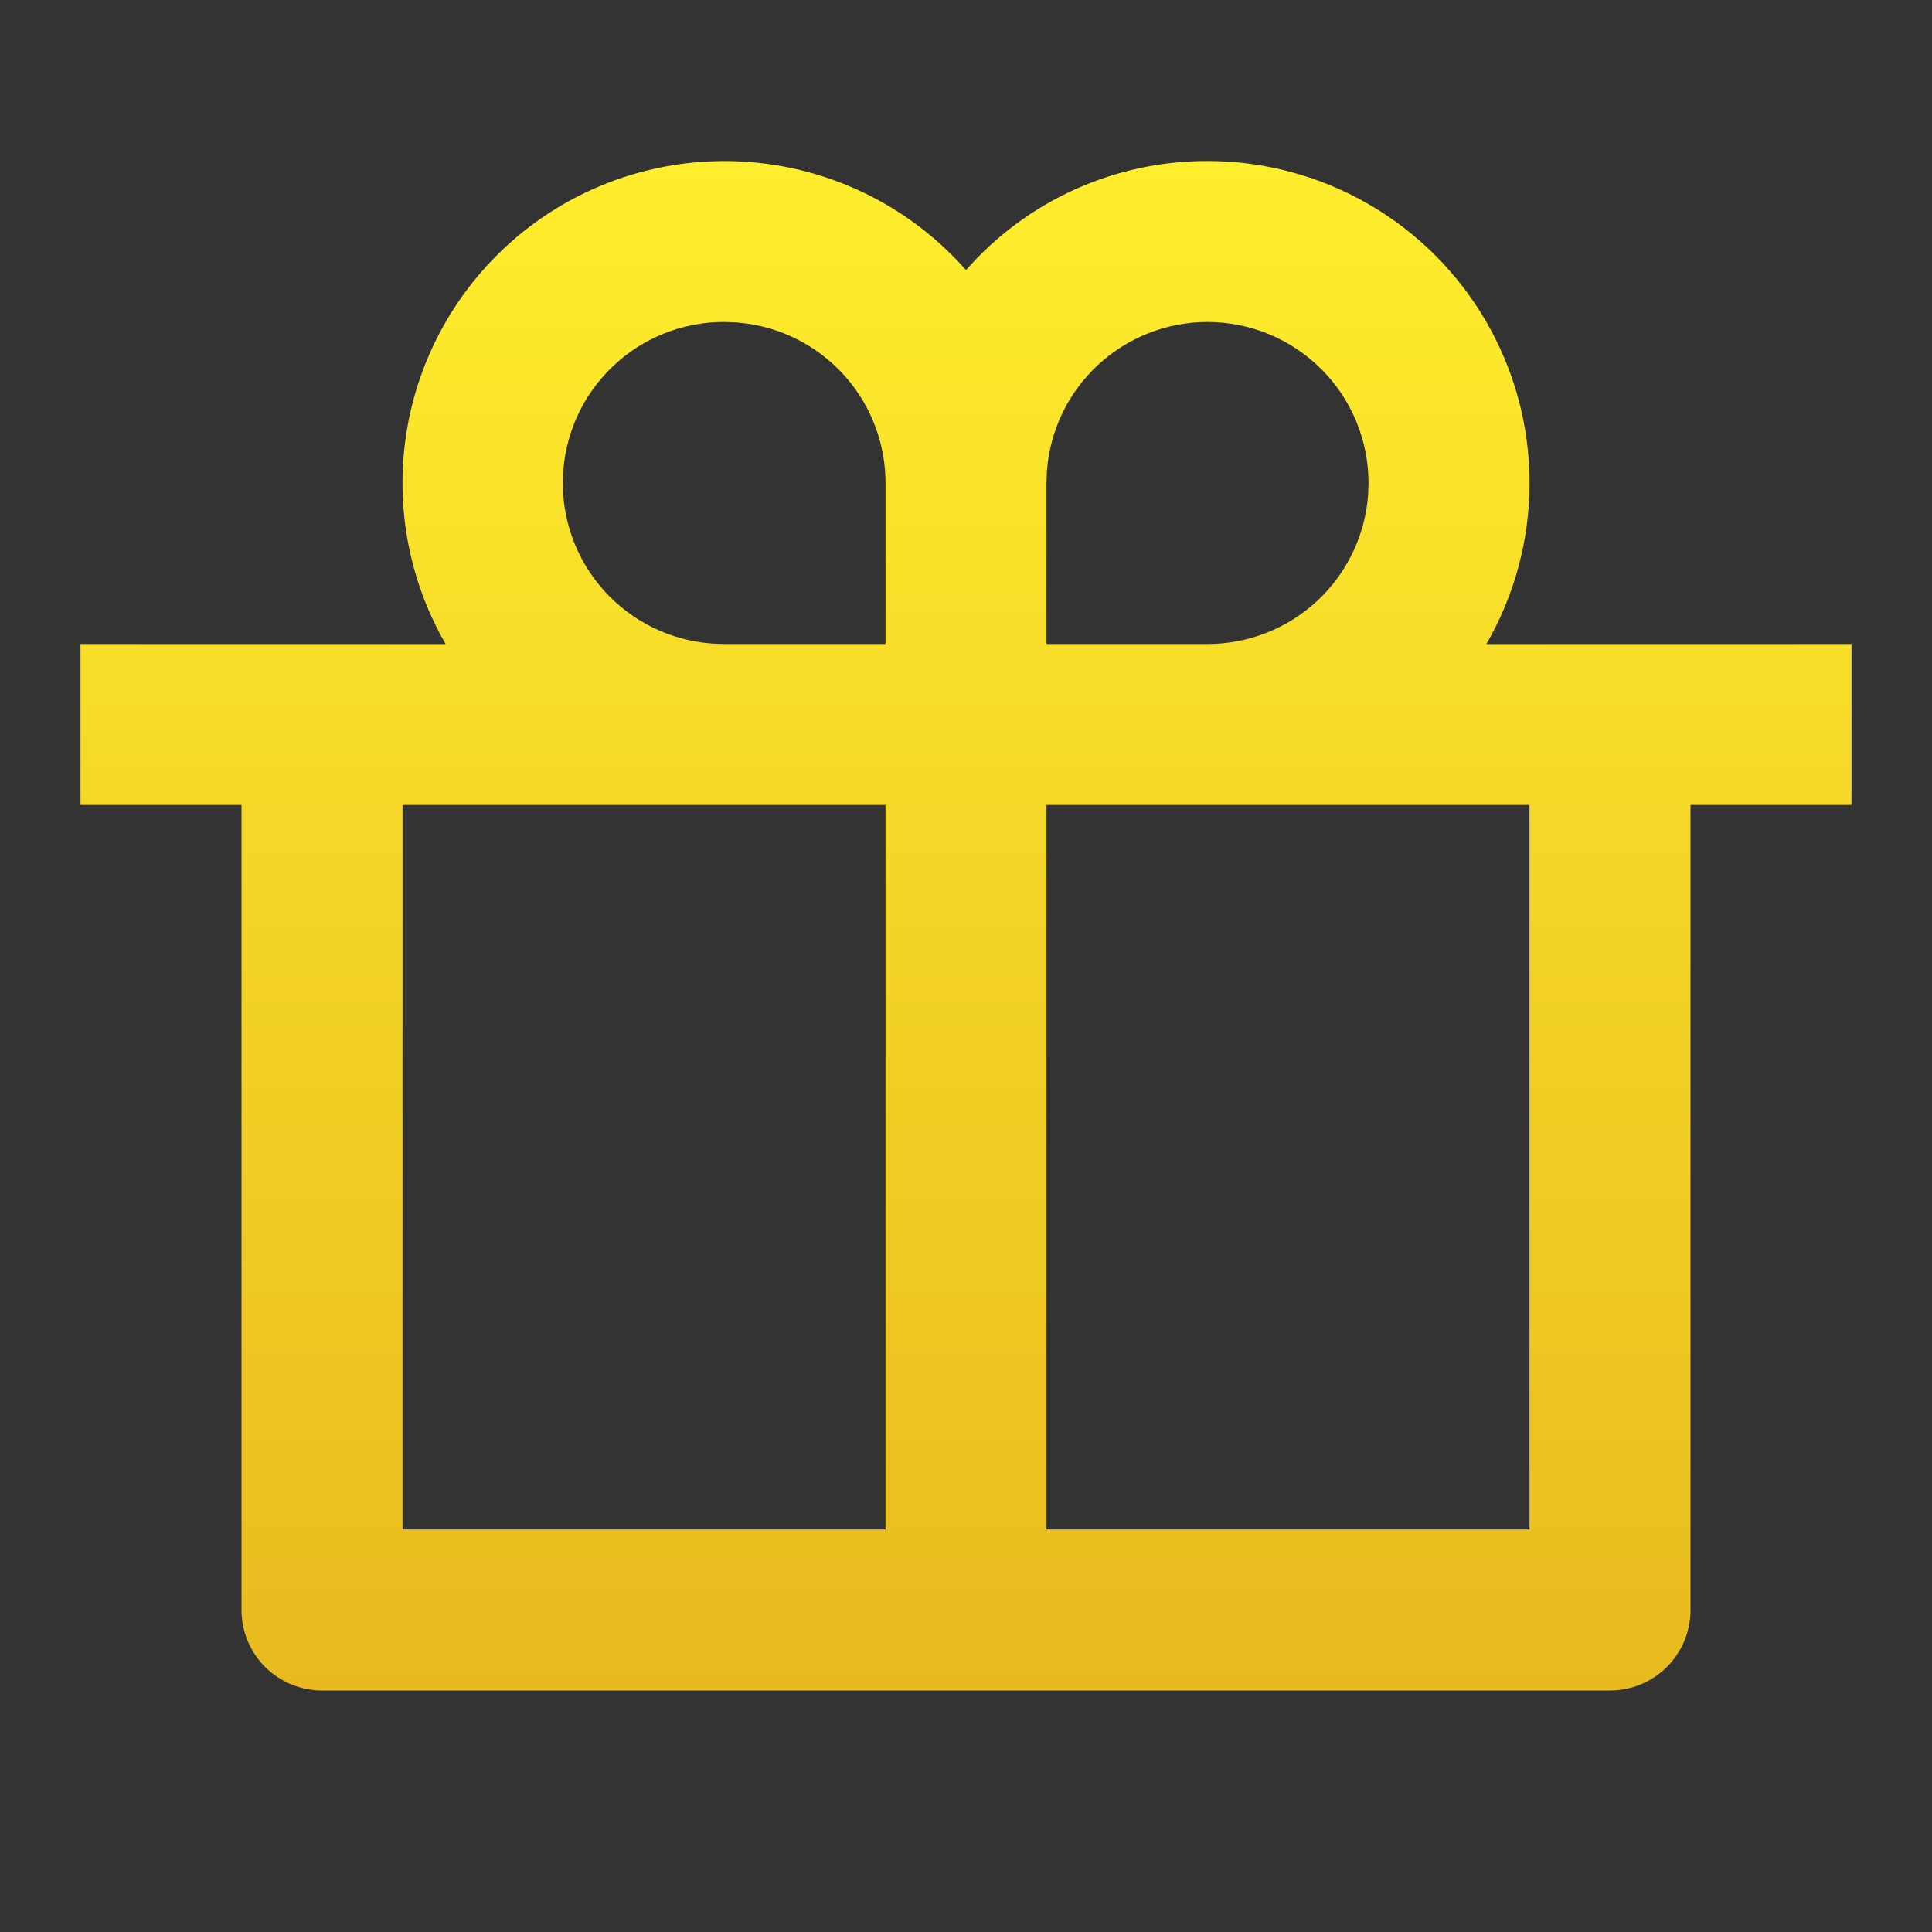 <svg width="50" height="50" viewBox="0 0 50 50" fill="none" xmlns="http://www.w3.org/2000/svg">
<rect x="0" y="0" width="50" height="50" fill="#333333" stroke="none"/>
<path d="M31.25 4.167C32.713 4.166 34.15 4.551 35.417 5.283C36.685 6.015 37.737 7.067 38.468 8.334C39.2 9.601 39.585 11.038 39.584 12.502C39.584 13.965 39.199 15.402 38.467 16.669L47.917 16.667V20.833H43.75V41.667C43.75 42.219 43.531 42.749 43.14 43.14C42.749 43.531 42.219 43.75 41.667 43.75H8.333C7.781 43.75 7.251 43.531 6.86 43.14C6.469 42.749 6.25 42.219 6.25 41.667V20.833H2.083V16.667L11.533 16.669C10.5 14.879 10.168 12.769 10.603 10.748C11.038 8.728 12.208 6.941 13.886 5.734C15.564 4.528 17.631 3.989 19.685 4.221C21.739 4.452 23.633 5.439 25 6.99C25.78 6.101 26.742 5.389 27.82 4.902C28.898 4.415 30.067 4.165 31.25 4.167ZM22.917 20.833H10.417V39.583H22.917V20.833ZM39.583 20.833H27.083V39.583H39.583V20.833ZM18.75 8.333C17.669 8.328 16.628 8.744 15.848 9.492C15.067 10.241 14.608 11.263 14.568 12.344C14.527 13.424 14.908 14.478 15.63 15.283C16.352 16.087 17.359 16.58 18.438 16.656L18.75 16.667H22.917V12.5C22.917 11.504 22.56 10.541 21.912 9.786C21.263 9.03 20.365 8.532 19.381 8.381L19.06 8.344L18.75 8.333ZM31.25 8.333C30.199 8.333 29.186 8.73 28.416 9.445C27.645 10.159 27.173 11.139 27.094 12.188L27.083 12.5V16.667H31.25C32.301 16.667 33.314 16.27 34.084 15.555C34.855 14.84 35.327 13.861 35.406 12.812L35.417 12.5C35.417 11.395 34.978 10.335 34.196 9.554C33.415 8.772 32.355 8.333 31.25 8.333Z" fill="url(#paint0_linear_53_479)"/>
<defs>
<linearGradient id="paint0_linear_53_479" x1="25" y1="4.167" x2="25" y2="43.75" gradientUnits="userSpaceOnUse">
<stop stop-color="#FFEE2D"/>
<stop offset="1" stop-color="#E8BA1F"/>
</linearGradient>
</defs>
</svg>
